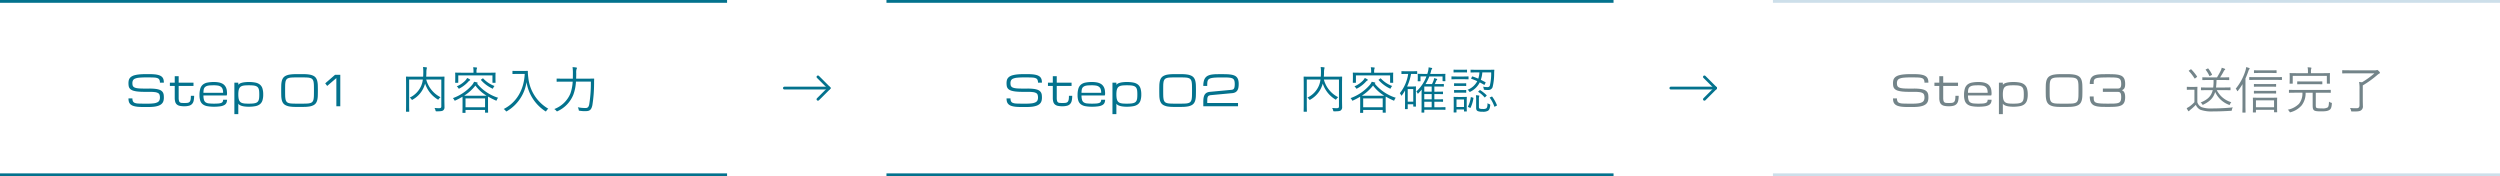 <svg xmlns="http://www.w3.org/2000/svg" width="894" height="63" viewBox="0 0 894 63">
  <g id="step" transform="translate(-193 -1705)">
    <g id="step-2" data-name="step" transform="translate(-62 -334)">
      <rect id="bdr" width="260" height="1" transform="translate(255 2039)" fill="#03728d"/>
      <path id="Path_939" data-name="Path 939" d="M8.5-6.328a17.7,17.7,0,0,1,1.985.1,7.141,7.141,0,0,1,1.4.282,2.773,2.773,0,0,1,.9.465,2.023,2.023,0,0,1,.52.634,2.358,2.358,0,0,1,.238.795,7.7,7.7,0,0,1,.055.952,4.832,4.832,0,0,1-.092.963,2.457,2.457,0,0,1-.326.824,2.416,2.416,0,0,1-.637.667,3.716,3.716,0,0,1-1.025.5,7.87,7.87,0,0,1-1.5.311A17.231,17.231,0,0,1,7.969.264H6.094A18.472,18.472,0,0,1,4.248.183,7.837,7.837,0,0,1,2.886-.062,3.331,3.331,0,0,1,1.941-.48a2.125,2.125,0,0,1-.6-.593,2.189,2.189,0,0,1-.311-.776,4.882,4.882,0,0,1-.088-.963H2.351a2.305,2.305,0,0,0,.19,1.033,1.2,1.2,0,0,0,.63.56,3.612,3.612,0,0,0,1.154.234q.714.048,1.769.048H7.969a14.736,14.736,0,0,0,2.043-.117,4.031,4.031,0,0,0,1.3-.374,1.5,1.5,0,0,0,.681-.67,2.322,2.322,0,0,0,.2-1.007,3.087,3.087,0,0,0-.135-.989,1.155,1.155,0,0,0-.535-.63,3.076,3.076,0,0,0-1.124-.333,14.6,14.6,0,0,0-1.9-.1H6.563a21.858,21.858,0,0,1-2.208-.1,9.032,9.032,0,0,1-1.542-.275,3.27,3.27,0,0,1-1-.447,1.914,1.914,0,0,1-.568-.612A2.145,2.145,0,0,1,1-7.35a6.633,6.633,0,0,1-.059-.912,4.668,4.668,0,0,1,.092-.952,2.123,2.123,0,0,1,.341-.795,2.408,2.408,0,0,1,.681-.634,4.034,4.034,0,0,1,1.11-.465,9.938,9.938,0,0,1,1.63-.282q.952-.1,2.241-.1H8.438q1.055,0,1.846.077a7.637,7.637,0,0,1,1.362.242,3.538,3.538,0,0,1,.948.41,2.026,2.026,0,0,1,.6.586,2.189,2.189,0,0,1,.311.773,4.827,4.827,0,0,1,.088.959H12.188A2.305,2.305,0,0,0,12-9.47a1.2,1.2,0,0,0-.63-.56,3.623,3.623,0,0,0-1.157-.234q-.718-.048-1.772-.048H7.031a22.114,22.114,0,0,0-2.314.1,4.94,4.94,0,0,0-1.436.333,1.439,1.439,0,0,0-.732.63,2.134,2.134,0,0,0-.205.989A3.717,3.717,0,0,0,2.4-7.61a1.2,1.2,0,0,0,.209.5,1.228,1.228,0,0,0,.443.363A2.98,2.98,0,0,0,3.8-6.5a8.372,8.372,0,0,0,1.146.135q.677.04,1.615.04ZM24.422-3.75a7.749,7.749,0,0,1-.176,1.8A2.477,2.477,0,0,1,23.656-.8a2.3,2.3,0,0,1-1.088.615A6.44,6.44,0,0,1,20.906,0a7.494,7.494,0,0,1-1.611-.146,2.36,2.36,0,0,1-1.055-.5,1.956,1.956,0,0,1-.579-.937,5.18,5.18,0,0,1-.176-1.465V-7.28H15.75V-8.437h1.736v-2.307h1.406v2.307h5.3V-7.28h-5.3v4.233A4.256,4.256,0,0,0,19-1.963a1,1,0,0,0,.341.557,1.158,1.158,0,0,0,.619.205q.385.029.941.029.439,0,.787-.015a2.531,2.531,0,0,0,.608-.092,1.185,1.185,0,0,0,.443-.234,1.113,1.113,0,0,0,.3-.443,2.9,2.9,0,0,0,.165-.721A9.413,9.413,0,0,0,23.25-3.75ZM31.5.161a12.53,12.53,0,0,1-2.388-.194,3.766,3.766,0,0,1-1.6-.67,2.685,2.685,0,0,1-.894-1.274,6.173,6.173,0,0,1-.278-2.007,7.923,7.923,0,0,1,.278-2.289,3.037,3.037,0,0,1,.894-1.439,3.521,3.521,0,0,1,1.6-.747A11.479,11.479,0,0,1,31.5-8.672a9.021,9.021,0,0,1,1.74.146A4.592,4.592,0,0,1,34.5-8.1a2.761,2.761,0,0,1,.85.674,3.433,3.433,0,0,1,.513.831,3.7,3.7,0,0,1,.256,1.022,10.505,10.505,0,0,1,.07,1.238l-.117.469H27.75a5.5,5.5,0,0,0,.19,1.586,1.583,1.583,0,0,0,.63.9,2.621,2.621,0,0,0,1.157.363A17.071,17.071,0,0,0,31.5-.937q.967,0,1.6-.055A3.509,3.509,0,0,0,34.107-1.2a1,1,0,0,0,.524-.428,1.483,1.483,0,0,0,.15-.714h1.406a2.59,2.59,0,0,1-.238,1.161,1.793,1.793,0,0,1-.787.776,4.479,4.479,0,0,1-1.447.432A15.2,15.2,0,0,1,31.5.161Zm0-7.661q-.7,0-1.256.029a5.437,5.437,0,0,0-.967.128,2.3,2.3,0,0,0-.707.286,1.672,1.672,0,0,0-.472.439,1.788,1.788,0,0,0-.264.71,6.193,6.193,0,0,0-.084,1.1h7.031A3.943,3.943,0,0,0,34.6-6.149a1.826,1.826,0,0,0-.579-.8A2.285,2.285,0,0,0,33-7.383,8.253,8.253,0,0,0,31.5-7.5ZM43.969-8.672a11.479,11.479,0,0,1,2.388.212,3.66,3.66,0,0,1,1.6.725,2.9,2.9,0,0,1,.894,1.373A7.111,7.111,0,0,1,49.125-4.2a6.843,6.843,0,0,1-.278,2.117,2.809,2.809,0,0,1-.894,1.34,3.7,3.7,0,0,1-1.6.7,11.876,11.876,0,0,1-2.388.205,10.687,10.687,0,0,1-1.677-.11,5.687,5.687,0,0,1-1.1-.275,2.27,2.27,0,0,1-.652-.355,1.412,1.412,0,0,1-.319-.359v3.75H38.813V-8.437h1.406v.784a1.5,1.5,0,0,1,.319-.326,2.29,2.29,0,0,1,.652-.333,6.021,6.021,0,0,1,1.1-.256A11.438,11.438,0,0,1,43.969-8.672Zm0,1.172q-.7,0-1.252.037a4.968,4.968,0,0,0-.967.15,2.081,2.081,0,0,0-.707.33,1.615,1.615,0,0,0-.472.579,3.047,3.047,0,0,0-.267.9,8.378,8.378,0,0,0-.084,1.282,8.584,8.584,0,0,0,.084,1.3,3.054,3.054,0,0,0,.267.9,1.615,1.615,0,0,0,.472.579,2.081,2.081,0,0,0,.707.33,4.8,4.8,0,0,0,.967.146q.549.033,1.252.033.82,0,1.417-.051A4.764,4.764,0,0,0,46.4-1.172a1.811,1.811,0,0,0,.677-.366,1.556,1.556,0,0,0,.4-.6,3.2,3.2,0,0,0,.19-.872q.048-.509.048-1.2t-.048-1.2a3.26,3.26,0,0,0-.19-.879,1.551,1.551,0,0,0-.4-.6,1.891,1.891,0,0,0-.677-.374,4.446,4.446,0,0,0-1.014-.19Q44.789-7.5,43.969-7.5Zm19.554-3.984a12.632,12.632,0,0,1,2.172.157,4.682,4.682,0,0,1,1.454.476,2.4,2.4,0,0,1,.879.8,3.486,3.486,0,0,1,.45,1.135,8.092,8.092,0,0,1,.168,1.472q.026.82.026,1.816t-.026,1.816a8.092,8.092,0,0,1-.168,1.472,3.486,3.486,0,0,1-.45,1.135,2.4,2.4,0,0,1-.879.8,4.682,4.682,0,0,1-1.454.476,12.632,12.632,0,0,1-2.172.157H60.7A12.632,12.632,0,0,1,58.531.077,4.682,4.682,0,0,1,57.078-.4a2.43,2.43,0,0,1-.883-.8,3.436,3.436,0,0,1-.454-1.135,7.9,7.9,0,0,1-.165-1.472q-.022-.82-.022-1.816t.022-1.816a7.9,7.9,0,0,1,.165-1.472,3.436,3.436,0,0,1,.454-1.135,2.43,2.43,0,0,1,.883-.8,4.682,4.682,0,0,1,1.454-.476,12.632,12.632,0,0,1,2.172-.157Zm0,10.547q.938,0,1.575-.055a3.7,3.7,0,0,0,1.055-.223A1.429,1.429,0,0,0,66.8-1.7a2.119,2.119,0,0,0,.33-.835,7.707,7.707,0,0,0,.121-1.278q.018-.758.018-1.813t-.018-1.813a7.707,7.707,0,0,0-.121-1.278,2.119,2.119,0,0,0-.33-.835,1.431,1.431,0,0,0-.641-.483,3.664,3.664,0,0,0-1.055-.223q-.641-.055-1.578-.055H60.7q-.937,0-1.578.055a3.711,3.711,0,0,0-1.058.223,1.429,1.429,0,0,0-.645.483,2.119,2.119,0,0,0-.33.835,7.492,7.492,0,0,0-.117,1.278q-.015.758-.015,1.813t.018,1.813A7.707,7.707,0,0,0,57.1-2.534a2.156,2.156,0,0,0,.326.835,1.4,1.4,0,0,0,.641.483,3.711,3.711,0,0,0,1.058.223q.641.055,1.578.055ZM74.813-11.25h1.875V0H75.281V-10.078L72-7.266,71.3-8.2Z" transform="translate(300 2077)" fill="#03728d"/>
      <path id="Path_940" data-name="Path 940" d="M15.912-8.622c0-1.908.036-2.754.036-2.844,0-.126-.018-.144-.144-.144-.09,0-.72.036-2.52.036H9.4a14.667,14.667,0,0,0,.072-1.476,6.269,6.269,0,0,1,.108-1.35,1.38,1.38,0,0,0,.09-.342c0-.09-.054-.162-.2-.18-.4-.054-.81-.09-1.206-.108a11.288,11.288,0,0,1,.108,1.782q0,.837-.054,1.674H4.842c-1.8,0-2.412-.036-2.52-.036-.126,0-.144.018-.144.144,0,.09.036.864.036,2.772v6.768C2.214-.018,2.178.72,2.178.81c0,.126.018.144.144.144H3.2c.126,0,.144-.018.144-.144,0-.09-.036-.846-.036-2.646v-8.73h4.9a8.436,8.436,0,0,1-.522,2.088A8.315,8.315,0,0,1,3.528-4.1a2.467,2.467,0,0,1,.612.612c.108.144.162.216.234.216.054,0,.126-.054.252-.144A9.159,9.159,0,0,0,8.694-8.154a6.834,6.834,0,0,0,.324-.972A10.386,10.386,0,0,0,13.41-3.51c.126.09.2.144.27.144s.126-.072.234-.234a2.331,2.331,0,0,1,.63-.63,9.935,9.935,0,0,1-5.13-6.336h5.4V-.99c0,.522-.18.666-.81.684-.36,0-1.062-.036-1.638-.09a2.27,2.27,0,0,1,.36.846c.09.36.108.36.45.36,1.512,0,2.016-.108,2.3-.342A1.375,1.375,0,0,0,15.948-.72c0-.576-.036-1.44-.036-2.88Zm11.772-.522c.09-.054.144-.108.144-.162,0-.09-.054-.144-.2-.2a9.2,9.2,0,0,0-1.1-.252,4.631,4.631,0,0,1-.756,1.206,16.5,16.5,0,0,1-6.822,4.644,2.11,2.11,0,0,1,.468.612c.09.2.144.288.234.288a.719.719,0,0,0,.288-.108,24.2,24.2,0,0,0,2.448-1.3c0,.252.018.7.018,1.53v1.242c0,2.394-.036,2.772-.036,2.88s.018.126.144.126h.81c.126,0,.144-.018.144-.126V.306h6.984v.846c0,.126.018.144.162.144h.792c.126,0,.144-.018.144-.144,0-.09-.036-.468-.036-2.844V-3.1c0-.72.018-1.134.018-1.368A26.617,26.617,0,0,0,34.218-3.1a.85.85,0,0,0,.252.09c.09,0,.126-.09.216-.306a1.96,1.96,0,0,1,.45-.72A15.864,15.864,0,0,1,27.612-9.09Zm2.772,8.5H23.472V-3.816h6.984ZM24.894-4.77c-.954,0-1.548,0-1.908-.018A15.557,15.557,0,0,0,27-8.406a13.739,13.739,0,0,0,4,3.618c-.36.018-.954.018-1.962.018Zm9.288-7.29c0-.486.036-.738.036-.828,0-.126-.018-.144-.144-.144-.09,0-.72.036-2.484.036H27.4v-.144a3.884,3.884,0,0,1,.09-1.26.694.694,0,0,0,.108-.324c0-.072-.09-.126-.234-.144-.342-.036-.738-.072-1.17-.09a7.731,7.731,0,0,1,.126,1.836V-13H22.392c-1.764,0-2.394-.036-2.484-.036-.126,0-.144.018-.144.144,0,.108.036.342.036.918v.576c0,1.548-.036,1.746-.036,1.854,0,.126.018.144.144.144h.828c.126,0,.144-.018.144-.144v-2.5H33.1v2.5c0,.126.018.144.144.144h.828c.126,0,.144-.018.144-.144,0-.09-.036-.306-.036-1.854ZM25.146-10.4c0-.09-.036-.126-.162-.216a4.972,4.972,0,0,0-.936-.5,4.145,4.145,0,0,1-.684.954A9.372,9.372,0,0,1,20.34-8.118a2,2,0,0,1,.522.576c.108.18.162.252.234.252a.638.638,0,0,0,.288-.108A11.707,11.707,0,0,0,24.39-9.72a2.417,2.417,0,0,1,.5-.45C25.038-10.242,25.146-10.314,25.146-10.4Zm4-.216c-.2.144-.216.162-.126.27A12.383,12.383,0,0,0,32.922-7.4a.626.626,0,0,0,.252.108c.072,0,.126-.09.216-.288a2.557,2.557,0,0,1,.45-.666,10.48,10.48,0,0,1-4.032-2.682c-.072-.09-.108-.09-.234,0Zm12.942-3.006c-1.242,0-1.6-.036-1.692-.036-.126,0-.144.018-.144.144v.846c0,.126.018.144.144.144.09,0,.45-.036,1.692-.036H44.64c-.252,5.6-2.88,10.206-7.524,12.546A2.209,2.209,0,0,1,37.8.594c.126.18.18.252.252.252S38.2.792,38.34.72A14.586,14.586,0,0,0,45.288-9.648,15.161,15.161,0,0,0,51.93.72a.516.516,0,0,0,.252.126c.072,0,.126-.072.234-.252a2.856,2.856,0,0,1,.648-.72A14.54,14.54,0,0,1,45.918-11.3a15.515,15.515,0,0,1-.162-2.2c0-.126-.054-.162-.162-.162s-.468.036-1.692.036Zm20.934,2.754c.036-.666.036-1.314.036-1.962a4.507,4.507,0,0,1,.108-1.44.88.88,0,0,0,.144-.414c0-.09-.09-.144-.27-.18a9.587,9.587,0,0,0-1.3-.126,13.487,13.487,0,0,1,.126,2.142c0,.666,0,1.332-.018,1.98H58.716c-1.818,0-2.43-.036-2.52-.036-.126,0-.144.018-.144.144v.846c0,.126.018.144.144.144.09,0,.7-.036,2.52-.036h3.078a15.2,15.2,0,0,1-.828,4.266A10.106,10.106,0,0,1,55.206,0a2.418,2.418,0,0,1,.72.612c.126.144.18.216.27.216a.588.588,0,0,0,.27-.108A11.007,11.007,0,0,0,62.01-5.094a15.813,15.813,0,0,0,.954-4.716h5.328a47.392,47.392,0,0,1-.576,8.064c-.2,1.116-.648,1.368-1.3,1.368a12.929,12.929,0,0,1-2.79-.27A2.879,2.879,0,0,1,63.936.2c.054.378.054.378.414.414a10.858,10.858,0,0,0,2.124.126c1.44,0,2.016-.522,2.358-2.124a49.807,49.807,0,0,0,.612-7.794c0-.5,0-1.044.036-1.566,0-.126-.036-.162-.162-.162-.108,0-.7.036-2.538.036Z" transform="translate(398 2078)" fill="#03728d"/>
      <rect id="bdr-2" data-name="bdr" width="260" height="1" transform="translate(255 2101)" fill="#03728d"/>
    </g>
    <g id="arw" transform="translate(-636 848)">
      <line id="bdr-3" data-name="bdr" x2="16" transform="translate(1109.5 888.5)" fill="none" stroke="#03728d" stroke-linecap="round" stroke-linejoin="round" stroke-width="1"/>
      <path id="arw-2" data-name="arw" d="M544.439,61.6l4,4,4-4" transform="translate(1059.9 1436.939) rotate(-90)" fill="none" stroke="#03728d" stroke-linecap="round" stroke-linejoin="round" stroke-width="1"/>
    </g>
    <g id="step-3" data-name="step" transform="translate(255 -334)">
      <rect id="bdr-4" data-name="bdr" width="260" height="1" transform="translate(255 2039)" fill="#03728d"/>
      <path id="Path_941" data-name="Path 941" d="M8.5-6.328a17.7,17.7,0,0,1,1.985.1,7.141,7.141,0,0,1,1.4.282,2.773,2.773,0,0,1,.9.465,2.023,2.023,0,0,1,.52.634,2.358,2.358,0,0,1,.238.795,7.7,7.7,0,0,1,.055.952,4.832,4.832,0,0,1-.092.963,2.457,2.457,0,0,1-.326.824,2.416,2.416,0,0,1-.637.667,3.716,3.716,0,0,1-1.025.5,7.87,7.87,0,0,1-1.5.311A17.231,17.231,0,0,1,7.969.264H6.094A18.472,18.472,0,0,1,4.248.183,7.837,7.837,0,0,1,2.886-.062,3.331,3.331,0,0,1,1.941-.48a2.125,2.125,0,0,1-.6-.593,2.189,2.189,0,0,1-.311-.776,4.882,4.882,0,0,1-.088-.963H2.351a2.305,2.305,0,0,0,.19,1.033,1.2,1.2,0,0,0,.63.56,3.612,3.612,0,0,0,1.154.234q.714.048,1.769.048H7.969a14.736,14.736,0,0,0,2.043-.117,4.031,4.031,0,0,0,1.3-.374,1.5,1.5,0,0,0,.681-.67,2.322,2.322,0,0,0,.2-1.007,3.087,3.087,0,0,0-.135-.989,1.155,1.155,0,0,0-.535-.63,3.076,3.076,0,0,0-1.124-.333,14.6,14.6,0,0,0-1.9-.1H6.563a21.858,21.858,0,0,1-2.208-.1,9.032,9.032,0,0,1-1.542-.275,3.27,3.27,0,0,1-1-.447,1.914,1.914,0,0,1-.568-.612A2.145,2.145,0,0,1,1-7.35a6.633,6.633,0,0,1-.059-.912,4.668,4.668,0,0,1,.092-.952,2.123,2.123,0,0,1,.341-.795,2.408,2.408,0,0,1,.681-.634,4.034,4.034,0,0,1,1.11-.465,9.938,9.938,0,0,1,1.63-.282q.952-.1,2.241-.1H8.438q1.055,0,1.846.077a7.637,7.637,0,0,1,1.362.242,3.538,3.538,0,0,1,.948.41,2.026,2.026,0,0,1,.6.586,2.189,2.189,0,0,1,.311.773,4.827,4.827,0,0,1,.088.959H12.188A2.305,2.305,0,0,0,12-9.47a1.2,1.2,0,0,0-.63-.56,3.623,3.623,0,0,0-1.157-.234q-.718-.048-1.772-.048H7.031a22.114,22.114,0,0,0-2.314.1,4.94,4.94,0,0,0-1.436.333,1.439,1.439,0,0,0-.732.63,2.134,2.134,0,0,0-.205.989A3.717,3.717,0,0,0,2.4-7.61a1.2,1.2,0,0,0,.209.5,1.228,1.228,0,0,0,.443.363A2.98,2.98,0,0,0,3.8-6.5a8.372,8.372,0,0,0,1.146.135q.677.04,1.615.04ZM24.422-3.75a7.749,7.749,0,0,1-.176,1.8A2.477,2.477,0,0,1,23.656-.8a2.3,2.3,0,0,1-1.088.615A6.44,6.44,0,0,1,20.906,0a7.494,7.494,0,0,1-1.611-.146,2.36,2.36,0,0,1-1.055-.5,1.956,1.956,0,0,1-.579-.937,5.18,5.18,0,0,1-.176-1.465V-7.28H15.75V-8.437h1.736v-2.307h1.406v2.307h5.3V-7.28h-5.3v4.233A4.256,4.256,0,0,0,19-1.963a1,1,0,0,0,.341.557,1.158,1.158,0,0,0,.619.205q.385.029.941.029.439,0,.787-.015a2.531,2.531,0,0,0,.608-.092,1.185,1.185,0,0,0,.443-.234,1.113,1.113,0,0,0,.3-.443,2.9,2.9,0,0,0,.165-.721A9.413,9.413,0,0,0,23.25-3.75ZM31.5.161a12.53,12.53,0,0,1-2.388-.194,3.766,3.766,0,0,1-1.6-.67,2.685,2.685,0,0,1-.894-1.274,6.173,6.173,0,0,1-.278-2.007,7.923,7.923,0,0,1,.278-2.289,3.037,3.037,0,0,1,.894-1.439,3.521,3.521,0,0,1,1.6-.747A11.479,11.479,0,0,1,31.5-8.672a9.021,9.021,0,0,1,1.74.146A4.592,4.592,0,0,1,34.5-8.1a2.761,2.761,0,0,1,.85.674,3.433,3.433,0,0,1,.513.831,3.7,3.7,0,0,1,.256,1.022,10.505,10.505,0,0,1,.07,1.238l-.117.469H27.75a5.5,5.5,0,0,0,.19,1.586,1.583,1.583,0,0,0,.63.9,2.621,2.621,0,0,0,1.157.363A17.071,17.071,0,0,0,31.5-.937q.967,0,1.6-.055A3.509,3.509,0,0,0,34.107-1.2a1,1,0,0,0,.524-.428,1.483,1.483,0,0,0,.15-.714h1.406a2.59,2.59,0,0,1-.238,1.161,1.793,1.793,0,0,1-.787.776,4.479,4.479,0,0,1-1.447.432A15.2,15.2,0,0,1,31.5.161Zm0-7.661q-.7,0-1.256.029a5.437,5.437,0,0,0-.967.128,2.3,2.3,0,0,0-.707.286,1.672,1.672,0,0,0-.472.439,1.788,1.788,0,0,0-.264.71,6.193,6.193,0,0,0-.084,1.1h7.031A3.943,3.943,0,0,0,34.6-6.149a1.826,1.826,0,0,0-.579-.8A2.285,2.285,0,0,0,33-7.383,8.253,8.253,0,0,0,31.5-7.5ZM43.969-8.672a11.479,11.479,0,0,1,2.388.212,3.66,3.66,0,0,1,1.6.725,2.9,2.9,0,0,1,.894,1.373A7.111,7.111,0,0,1,49.125-4.2a6.843,6.843,0,0,1-.278,2.117,2.809,2.809,0,0,1-.894,1.34,3.7,3.7,0,0,1-1.6.7,11.876,11.876,0,0,1-2.388.205,10.687,10.687,0,0,1-1.677-.11,5.687,5.687,0,0,1-1.1-.275,2.27,2.27,0,0,1-.652-.355,1.412,1.412,0,0,1-.319-.359v3.75H38.813V-8.437h1.406v.784a1.5,1.5,0,0,1,.319-.326,2.29,2.29,0,0,1,.652-.333,6.021,6.021,0,0,1,1.1-.256A11.438,11.438,0,0,1,43.969-8.672Zm0,1.172q-.7,0-1.252.037a4.968,4.968,0,0,0-.967.15,2.081,2.081,0,0,0-.707.33,1.615,1.615,0,0,0-.472.579,3.047,3.047,0,0,0-.267.9,8.378,8.378,0,0,0-.084,1.282,8.584,8.584,0,0,0,.084,1.3,3.054,3.054,0,0,0,.267.9,1.615,1.615,0,0,0,.472.579,2.081,2.081,0,0,0,.707.33,4.8,4.8,0,0,0,.967.146q.549.033,1.252.033.82,0,1.417-.051A4.764,4.764,0,0,0,46.4-1.172a1.811,1.811,0,0,0,.677-.366,1.556,1.556,0,0,0,.4-.6,3.2,3.2,0,0,0,.19-.872q.048-.509.048-1.2t-.048-1.2a3.26,3.26,0,0,0-.19-.879,1.551,1.551,0,0,0-.4-.6,1.891,1.891,0,0,0-.677-.374,4.446,4.446,0,0,0-1.014-.19Q44.789-7.5,43.969-7.5Zm19.554-3.984a12.632,12.632,0,0,1,2.172.157,4.682,4.682,0,0,1,1.454.476,2.4,2.4,0,0,1,.879.8,3.486,3.486,0,0,1,.45,1.135,8.092,8.092,0,0,1,.168,1.472q.026.82.026,1.816t-.026,1.816a8.092,8.092,0,0,1-.168,1.472,3.486,3.486,0,0,1-.45,1.135,2.4,2.4,0,0,1-.879.8,4.682,4.682,0,0,1-1.454.476,12.632,12.632,0,0,1-2.172.157H60.7A12.632,12.632,0,0,1,58.531.077,4.682,4.682,0,0,1,57.078-.4a2.43,2.43,0,0,1-.883-.8,3.436,3.436,0,0,1-.454-1.135,7.9,7.9,0,0,1-.165-1.472q-.022-.82-.022-1.816t.022-1.816a7.9,7.9,0,0,1,.165-1.472,3.436,3.436,0,0,1,.454-1.135,2.43,2.43,0,0,1,.883-.8,4.682,4.682,0,0,1,1.454-.476,12.632,12.632,0,0,1,2.172-.157Zm0,10.547q.938,0,1.575-.055a3.7,3.7,0,0,0,1.055-.223A1.429,1.429,0,0,0,66.8-1.7a2.119,2.119,0,0,0,.33-.835,7.707,7.707,0,0,0,.121-1.278q.018-.758.018-1.813t-.018-1.813a7.707,7.707,0,0,0-.121-1.278,2.119,2.119,0,0,0-.33-.835,1.431,1.431,0,0,0-.641-.483,3.664,3.664,0,0,0-1.055-.223q-.641-.055-1.578-.055H60.7q-.937,0-1.578.055a3.711,3.711,0,0,0-1.058.223,1.429,1.429,0,0,0-.645.483,2.119,2.119,0,0,0-.33.835,7.492,7.492,0,0,0-.117,1.278q-.015.758-.015,1.813t.018,1.813A7.707,7.707,0,0,0,57.1-2.534a2.156,2.156,0,0,0,.326.835,1.4,1.4,0,0,0,.641.483,3.711,3.711,0,0,0,1.058.223q.641.055,1.578.055ZM71.3-1.406q0-.439.022-.875a6.011,6.011,0,0,1,.1-.835,3.676,3.676,0,0,1,.227-.751,2.013,2.013,0,0,1,.41-.619,2.1,2.1,0,0,1,.648-.443,2.934,2.934,0,0,1,.938-.227l7.5-.7a3.359,3.359,0,0,0,.615-.1.844.844,0,0,0,.436-.282,1.441,1.441,0,0,0,.26-.612,5.443,5.443,0,0,0,.088-1.106,4.725,4.725,0,0,0-.088-.989,1.639,1.639,0,0,0-.293-.667,1.289,1.289,0,0,0-.553-.4,3.576,3.576,0,0,0-.868-.205,11.337,11.337,0,0,0-1.23-.077q-.71-.011-1.648-.011-1.289,0-2.172.048a9.494,9.494,0,0,0-1.458.172,2.5,2.5,0,0,0-.883.337,1.245,1.245,0,0,0-.45.553,2.453,2.453,0,0,0-.168.817Q72.7-7.91,72.7-7.266H71.3a6.942,6.942,0,0,1,.194-1.776,3.2,3.2,0,0,1,.571-1.19A2.55,2.55,0,0,1,73-10.957a4.943,4.943,0,0,1,1.285-.374,11.815,11.815,0,0,1,1.626-.135q.9-.018,1.952-.018t1.915.033a11.726,11.726,0,0,1,1.538.15,4.817,4.817,0,0,1,1.176.344,2.287,2.287,0,0,1,.824.619,2.536,2.536,0,0,1,.483.97,5.389,5.389,0,0,1,.157,1.4,7.307,7.307,0,0,1-.1,1.278,2.814,2.814,0,0,1-.366,1,1.964,1.964,0,0,1-.718.681,2.9,2.9,0,0,1-1.157.322l-7.5.7a2.338,2.338,0,0,0-.82.2.88.88,0,0,0-.417.465,2.457,2.457,0,0,0-.15.839q-.018.52-.018,1.311H83.719V0H71.3Z" transform="translate(297 2077)" fill="#03728d"/>
      <path id="Path_942" data-name="Path 942" d="M15.912-8.622c0-1.908.036-2.754.036-2.844,0-.126-.018-.144-.144-.144-.09,0-.72.036-2.52.036H9.4a14.667,14.667,0,0,0,.072-1.476,6.269,6.269,0,0,1,.108-1.35,1.38,1.38,0,0,0,.09-.342c0-.09-.054-.162-.2-.18-.4-.054-.81-.09-1.206-.108a11.288,11.288,0,0,1,.108,1.782q0,.837-.054,1.674H4.842c-1.8,0-2.412-.036-2.52-.036-.126,0-.144.018-.144.144,0,.09.036.864.036,2.772v6.768C2.214-.018,2.178.72,2.178.81c0,.126.018.144.144.144H3.2c.126,0,.144-.018.144-.144,0-.09-.036-.846-.036-2.646v-8.73h4.9a8.436,8.436,0,0,1-.522,2.088A8.315,8.315,0,0,1,3.528-4.1a2.467,2.467,0,0,1,.612.612c.108.144.162.216.234.216.054,0,.126-.054.252-.144A9.159,9.159,0,0,0,8.694-8.154a6.834,6.834,0,0,0,.324-.972A10.386,10.386,0,0,0,13.41-3.51c.126.09.2.144.27.144s.126-.072.234-.234a2.331,2.331,0,0,1,.63-.63,9.935,9.935,0,0,1-5.13-6.336h5.4V-.99c0,.522-.18.666-.81.684-.36,0-1.062-.036-1.638-.09a2.27,2.27,0,0,1,.36.846c.09.36.108.36.45.36,1.512,0,2.016-.108,2.3-.342A1.375,1.375,0,0,0,15.948-.72c0-.576-.036-1.44-.036-2.88Zm11.772-.522c.09-.054.144-.108.144-.162,0-.09-.054-.144-.2-.2a9.2,9.2,0,0,0-1.1-.252,4.631,4.631,0,0,1-.756,1.206,16.5,16.5,0,0,1-6.822,4.644,2.11,2.11,0,0,1,.468.612c.09.2.144.288.234.288a.719.719,0,0,0,.288-.108,24.2,24.2,0,0,0,2.448-1.3c0,.252.018.7.018,1.53v1.242c0,2.394-.036,2.772-.036,2.88s.018.126.144.126h.81c.126,0,.144-.018.144-.126V.306h6.984v.846c0,.126.018.144.162.144h.792c.126,0,.144-.018.144-.144,0-.09-.036-.468-.036-2.844V-3.1c0-.72.018-1.134.018-1.368A26.617,26.617,0,0,0,34.218-3.1a.85.85,0,0,0,.252.09c.09,0,.126-.09.216-.306a1.96,1.96,0,0,1,.45-.72A15.864,15.864,0,0,1,27.612-9.09Zm2.772,8.5H23.472V-3.816h6.984ZM24.894-4.77c-.954,0-1.548,0-1.908-.018A15.557,15.557,0,0,0,27-8.406a13.739,13.739,0,0,0,4,3.618c-.36.018-.954.018-1.962.018Zm9.288-7.29c0-.486.036-.738.036-.828,0-.126-.018-.144-.144-.144-.09,0-.72.036-2.484.036H27.4v-.144a3.884,3.884,0,0,1,.09-1.26.694.694,0,0,0,.108-.324c0-.072-.09-.126-.234-.144-.342-.036-.738-.072-1.17-.09a7.731,7.731,0,0,1,.126,1.836V-13H22.392c-1.764,0-2.394-.036-2.484-.036-.126,0-.144.018-.144.144,0,.108.036.342.036.918v.576c0,1.548-.036,1.746-.036,1.854,0,.126.018.144.144.144h.828c.126,0,.144-.018.144-.144v-2.5H33.1v2.5c0,.126.018.144.144.144h.828c.126,0,.144-.018.144-.144,0-.09-.036-.306-.036-1.854ZM25.146-10.4c0-.09-.036-.126-.162-.216a4.972,4.972,0,0,0-.936-.5,4.145,4.145,0,0,1-.684.954A9.372,9.372,0,0,1,20.34-8.118a2,2,0,0,1,.522.576c.108.18.162.252.234.252a.638.638,0,0,0,.288-.108A11.707,11.707,0,0,0,24.39-9.72a2.417,2.417,0,0,1,.5-.45C25.038-10.242,25.146-10.314,25.146-10.4Zm4-.216c-.2.144-.216.162-.126.27A12.383,12.383,0,0,0,32.922-7.4a.626.626,0,0,0,.252.108c.072,0,.126-.09.216-.288a2.557,2.557,0,0,1,.45-.666,10.48,10.48,0,0,1-4.032-2.682c-.072-.09-.108-.09-.234,0ZM52.9-.54c0-.126-.018-.144-.144-.144-.09,0-.594.036-2.178.036H48.924v-1.98h.7c1.638,0,2.16.036,2.268.036.126,0,.144-.018.144-.144v-.63c0-.126-.018-.144-.144-.144-.108,0-.63.036-2.268.036h-.7v-1.89h.7c1.638,0,2.16.036,2.25.036.126,0,.144-.018.144-.162V-6.1c0-.126-.018-.144-.144-.144-.09,0-.612.036-2.25.036h-.7V-8.064h1.224c1.458,0,1.944.036,2.034.036.126,0,.144-.018.144-.144V-8.82c0-.126-.018-.144-.144-.144-.09,0-.576.036-2.034.036H49.086c.18-.378.324-.72.45-1.008a1.305,1.305,0,0,1,.27-.45.308.308,0,0,0,.144-.216c0-.108-.072-.162-.216-.216-.234-.072-.522-.162-.882-.252a4.746,4.746,0,0,1-.234.936c-.144.378-.324.774-.54,1.206H45.756a16.858,16.858,0,0,0,1.368-2.736h4.734v1.548c0,.126.018.144.144.144h.738c.126,0,.144-.018.144-.144,0-.09-.036-.216-.036-1.35v-.414c0-.306.036-.486.036-.576,0-.126-.018-.144-.144-.144-.09,0-.7.036-2.466.036H47.448c.09-.288.18-.558.252-.828a2.328,2.328,0,0,1,.288-.846c.108-.126.162-.18.162-.288,0-.09-.054-.144-.252-.2l-1.026-.2a7.179,7.179,0,0,1-.234,1.566c-.072.27-.144.522-.234.792h-.846c-1.764,0-2.358-.036-2.448-.036-.126,0-.144.018-.144.144,0,.09.036.27.036.648v.36c0,1.152-.036,1.278-.036,1.368,0,.126.018.144.144.144h.72c.126,0,.144-.018.144-.144v-1.584H46.1A14.112,14.112,0,0,1,42.48-6.282a1.8,1.8,0,0,1,.4.594c.054.126.108.18.162.18s.108-.054.18-.126c.414-.45.81-.882,1.17-1.332-.018.576-.036,1.116-.036,1.818v4.5c0,1.3-.036,1.674-.036,1.764,0,.126.018.144.144.144h.72c.126,0,.144-.018.144-.144V.234H50.58c1.584,0,2.088.036,2.178.036.126,0,.144-.018.144-.144ZM47.97-.648H45.324v-1.98H47.97Zm0-2.826H45.324v-1.89H47.97Zm0-2.736H45.324V-8.064H47.97Zm-5.184-7.2c0-.126-.018-.144-.162-.144-.09,0-.486.036-1.8.036h-1.71c-1.314,0-1.71-.036-1.818-.036-.126,0-.144.018-.144.144v.738c0,.126.018.144.144.144.108,0,.5-.036,1.818-.036h.45A14.329,14.329,0,0,1,36.576-5.67a2.369,2.369,0,0,1,.414.648c.072.144.126.216.18.216s.126-.072.2-.18a18.761,18.761,0,0,0,1.08-1.656V-3.51c0,2.772-.036,3.294-.036,3.384,0,.126.018.144.144.144h.7c.126,0,.144-.018.144-.144v-1.6h1.98v.72c0,.108.018.126.144.126h.684c.126,0,.144-.018.144-.126s-.036-.468-.036-3.168V-5.832c0-1.566.036-2.034.036-2.124,0-.126-.018-.144-.144-.144-.09,0-.432.036-1.26.036H39.186a17.536,17.536,0,0,0,1.4-4.5h.234c1.314,0,1.71.036,1.8.036.144,0,.162-.018.162-.144Zm-1.4,10.764H39.4v-4.5h1.98Zm22.9-11.394c-1.638,0-2.16-.036-2.268-.036-.126,0-.144.018-.144.144v.72c0,.126.018.144.144.144.108,0,.63-.036,2.268-.036h.756a8.479,8.479,0,0,1-.414,2.232c-.684-.306-1.386-.558-2.016-.774-.126-.054-.18-.036-.252.108l-.216.468c-.09.18-.108.216.018.252a22.359,22.359,0,0,1,2.106.846A6.525,6.525,0,0,1,60.8-6.894a1.666,1.666,0,0,1,.54.522c.108.18.162.234.252.234a.825.825,0,0,0,.288-.108A7.424,7.424,0,0,0,65.16-9.54c.54.288,1.062.576,1.512.846.126.072.18.072.288-.144l.234-.486c.09-.18.126-.216,0-.27-.522-.288-1.08-.576-1.656-.864a10.149,10.149,0,0,0,.54-2.646h3.168a18.851,18.851,0,0,1-.486,4.77.869.869,0,0,1-.882.486A7.805,7.805,0,0,1,66.33-8.01a2.112,2.112,0,0,1,.252.738c.054.36.072.36.342.4a11.374,11.374,0,0,0,1.206.054A1.588,1.588,0,0,0,69.75-7.83a20.371,20.371,0,0,0,.558-4.932c.018-.378.018-.738.072-1.152,0-.126-.036-.162-.162-.162-.09,0-.648.036-2.3.036ZM60.5-2.934c0-.81.036-1.188.036-1.3,0-.126-.018-.126-.144-.126-.09,0-.432.036-1.548.036H57.51c-1.1,0-1.44-.036-1.53-.036-.144,0-.162,0-.162.126,0,.108.036.522.036,1.6v1.08c0,2.2-.036,2.538-.036,2.628,0,.126.018.144.162.144h.72c.126,0,.144-.018.144-.144V.144h2.682V.72c0,.126.018.144.144.144h.72c.126,0,.144-.018.144-.144,0-.09-.036-.486-.036-2.556Zm-.972,2.2H56.844v-2.7h2.682Zm5.328-2.9a2.251,2.251,0,0,1,.09-.846.607.607,0,0,0,.072-.216c0-.072-.054-.108-.216-.144a8.242,8.242,0,0,0-1.008-.108,11.713,11.713,0,0,1,.072,1.386V-.432c0,.774.288,1.044.648,1.188a4.532,4.532,0,0,0,1.656.2A3.48,3.48,0,0,0,68.022.648C68.616.324,68.76-.2,68.9-1.3c.018-.306.018-.342-.288-.45a2.39,2.39,0,0,1-.666-.36c-.018.972-.09,1.6-.486,1.89a2.33,2.33,0,0,1-1.26.18A2.79,2.79,0,0,1,65.2-.144c-.288-.126-.342-.234-.342-.72Zm-3.708-7.9c0-.126-.018-.144-.144-.144-.108,0-.5.036-1.872.036H57.042c-1.35,0-1.782-.036-1.872-.036-.108,0-.126.018-.126.144v.756c0,.126.018.144.126.144.09,0,.522-.036,1.872-.036H59.13c1.368,0,1.764.036,1.872.036.126,0,.144-.018.144-.144Zm-.54-2.412c0-.126-.018-.144-.144-.144-.09,0-.414.036-1.566.036h-1.4c-1.134,0-1.458-.036-1.566-.036-.126,0-.144.018-.144.144v.72c0,.126.018.144.144.144.108,0,.432-.036,1.566-.036h1.4c1.152,0,1.476.036,1.566.036.126,0,.144-.018.144-.144Zm-.288,7.272c0-.126-.018-.144-.144-.144-.09,0-.4.036-1.458.036H57.582c-1.062,0-1.368-.036-1.458-.036-.126,0-.144.018-.144.144v.7c0,.126.018.144.144.144.09,0,.4-.036,1.458-.036h1.134c1.062,0,1.368.036,1.458.036.126,0,.144-.018.144-.144Zm0-2.412c0-.126-.018-.144-.144-.144-.09,0-.4.036-1.458.036H57.582c-1.062,0-1.368-.036-1.458-.036-.126,0-.144.018-.144.144v.7c0,.126.018.144.144.144.09,0,.4-.036,1.458-.036h1.134c1.062,0,1.368.036,1.458.036.126,0,.144-.018.144-.144Zm1.908,4.86c-.234-.072-.27-.054-.288.09a9.842,9.842,0,0,1-.972,3.186c-.054.108-.054.144.18.27l.432.216c.216.09.234.09.306-.036a11.6,11.6,0,0,0,1.008-3.384c.018-.126,0-.144-.18-.2Zm6.714,0c-.234.108-.252.126-.18.216a11.5,11.5,0,0,1,1.6,3.078c.054.126.072.126.306,0l.432-.216c.216-.126.234-.126.2-.252a13.266,13.266,0,0,0-1.656-2.988c-.09-.126-.108-.126-.306-.018ZM64.728-6.354c-.162.162-.18.162-.054.252a8.913,8.913,0,0,1,2.178,1.89c.09.108.126.072.306-.108l.342-.342c.18-.18.18-.216.072-.324A14.012,14.012,0,0,0,65.358-6.75c-.126-.09-.144-.072-.288.072Z" transform="translate(402 2078)" fill="#03728d"/>
      <rect id="bdr-5" data-name="bdr" width="260" height="1" transform="translate(255 2101)" fill="#03728d"/>
    </g>
    <g id="arw-3" data-name="arw" transform="translate(-319 848)">
      <line id="bdr-6" data-name="bdr" x2="16" transform="translate(1109.5 888.5)" fill="none" stroke="#03728d" stroke-linecap="round" stroke-linejoin="round" stroke-width="1"/>
      <path id="arw-4" data-name="arw" d="M544.439,61.6l4,4,4-4" transform="translate(1059.9 1436.939) rotate(-90)" fill="none" stroke="#03728d" stroke-linecap="round" stroke-linejoin="round" stroke-width="1"/>
    </g>
    <g id="step-4" data-name="step" transform="translate(572 -334)">
      <rect id="bdr-7" data-name="bdr" width="260" height="1" transform="translate(255 2039)" fill="#cddfea"/>
      <path id="Path_943" data-name="Path 943" d="M8.5-6.328a17.7,17.7,0,0,1,1.985.1,7.141,7.141,0,0,1,1.4.282,2.773,2.773,0,0,1,.9.465,2.023,2.023,0,0,1,.52.634,2.358,2.358,0,0,1,.238.795,7.7,7.7,0,0,1,.055.952,4.832,4.832,0,0,1-.092.963,2.457,2.457,0,0,1-.326.824,2.416,2.416,0,0,1-.637.667,3.716,3.716,0,0,1-1.025.5,7.87,7.87,0,0,1-1.5.311A17.231,17.231,0,0,1,7.969.264H6.094A18.472,18.472,0,0,1,4.248.183,7.837,7.837,0,0,1,2.886-.062,3.331,3.331,0,0,1,1.941-.48a2.125,2.125,0,0,1-.6-.593,2.189,2.189,0,0,1-.311-.776,4.882,4.882,0,0,1-.088-.963H2.351a2.305,2.305,0,0,0,.19,1.033,1.2,1.2,0,0,0,.63.56,3.612,3.612,0,0,0,1.154.234q.714.048,1.769.048H7.969a14.736,14.736,0,0,0,2.043-.117,4.031,4.031,0,0,0,1.3-.374,1.5,1.5,0,0,0,.681-.67,2.322,2.322,0,0,0,.2-1.007,3.087,3.087,0,0,0-.135-.989,1.155,1.155,0,0,0-.535-.63,3.076,3.076,0,0,0-1.124-.333,14.6,14.6,0,0,0-1.9-.1H6.563a21.858,21.858,0,0,1-2.208-.1,9.032,9.032,0,0,1-1.542-.275,3.27,3.27,0,0,1-1-.447,1.914,1.914,0,0,1-.568-.612A2.145,2.145,0,0,1,1-7.35a6.633,6.633,0,0,1-.059-.912,4.668,4.668,0,0,1,.092-.952,2.123,2.123,0,0,1,.341-.795,2.408,2.408,0,0,1,.681-.634,4.034,4.034,0,0,1,1.11-.465,9.938,9.938,0,0,1,1.63-.282q.952-.1,2.241-.1H8.438q1.055,0,1.846.077a7.637,7.637,0,0,1,1.362.242,3.538,3.538,0,0,1,.948.41,2.026,2.026,0,0,1,.6.586,2.189,2.189,0,0,1,.311.773,4.827,4.827,0,0,1,.088.959H12.188A2.305,2.305,0,0,0,12-9.47a1.2,1.2,0,0,0-.63-.56,3.623,3.623,0,0,0-1.157-.234q-.718-.048-1.772-.048H7.031a22.114,22.114,0,0,0-2.314.1,4.94,4.94,0,0,0-1.436.333,1.439,1.439,0,0,0-.732.63,2.134,2.134,0,0,0-.205.989A3.717,3.717,0,0,0,2.4-7.61a1.2,1.2,0,0,0,.209.5,1.228,1.228,0,0,0,.443.363A2.98,2.98,0,0,0,3.8-6.5a8.372,8.372,0,0,0,1.146.135q.677.04,1.615.04ZM24.422-3.75a7.749,7.749,0,0,1-.176,1.8A2.477,2.477,0,0,1,23.656-.8a2.3,2.3,0,0,1-1.088.615A6.44,6.44,0,0,1,20.906,0a7.494,7.494,0,0,1-1.611-.146,2.36,2.36,0,0,1-1.055-.5,1.956,1.956,0,0,1-.579-.937,5.18,5.18,0,0,1-.176-1.465V-7.28H15.75V-8.437h1.736v-2.307h1.406v2.307h5.3V-7.28h-5.3v4.233A4.256,4.256,0,0,0,19-1.963a1,1,0,0,0,.341.557,1.158,1.158,0,0,0,.619.205q.385.029.941.029.439,0,.787-.015a2.531,2.531,0,0,0,.608-.092,1.185,1.185,0,0,0,.443-.234,1.113,1.113,0,0,0,.3-.443,2.9,2.9,0,0,0,.165-.721A9.413,9.413,0,0,0,23.25-3.75ZM31.5.161a12.53,12.53,0,0,1-2.388-.194,3.766,3.766,0,0,1-1.6-.67,2.685,2.685,0,0,1-.894-1.274,6.173,6.173,0,0,1-.278-2.007,7.923,7.923,0,0,1,.278-2.289,3.037,3.037,0,0,1,.894-1.439,3.521,3.521,0,0,1,1.6-.747A11.479,11.479,0,0,1,31.5-8.672a9.021,9.021,0,0,1,1.74.146A4.592,4.592,0,0,1,34.5-8.1a2.761,2.761,0,0,1,.85.674,3.433,3.433,0,0,1,.513.831,3.7,3.7,0,0,1,.256,1.022,10.505,10.505,0,0,1,.07,1.238l-.117.469H27.75a5.5,5.5,0,0,0,.19,1.586,1.583,1.583,0,0,0,.63.9,2.621,2.621,0,0,0,1.157.363A17.071,17.071,0,0,0,31.5-.937q.967,0,1.6-.055A3.509,3.509,0,0,0,34.107-1.2a1,1,0,0,0,.524-.428,1.483,1.483,0,0,0,.15-.714h1.406a2.59,2.59,0,0,1-.238,1.161,1.793,1.793,0,0,1-.787.776,4.479,4.479,0,0,1-1.447.432A15.2,15.2,0,0,1,31.5.161Zm0-7.661q-.7,0-1.256.029a5.437,5.437,0,0,0-.967.128,2.3,2.3,0,0,0-.707.286,1.672,1.672,0,0,0-.472.439,1.788,1.788,0,0,0-.264.71,6.193,6.193,0,0,0-.084,1.1h7.031A3.943,3.943,0,0,0,34.6-6.149a1.826,1.826,0,0,0-.579-.8A2.285,2.285,0,0,0,33-7.383,8.253,8.253,0,0,0,31.5-7.5ZM43.969-8.672a11.479,11.479,0,0,1,2.388.212,3.66,3.66,0,0,1,1.6.725,2.9,2.9,0,0,1,.894,1.373A7.111,7.111,0,0,1,49.125-4.2a6.843,6.843,0,0,1-.278,2.117,2.809,2.809,0,0,1-.894,1.34,3.7,3.7,0,0,1-1.6.7,11.876,11.876,0,0,1-2.388.205,10.687,10.687,0,0,1-1.677-.11,5.687,5.687,0,0,1-1.1-.275,2.27,2.27,0,0,1-.652-.355,1.412,1.412,0,0,1-.319-.359v3.75H38.813V-8.437h1.406v.784a1.5,1.5,0,0,1,.319-.326,2.29,2.29,0,0,1,.652-.333,6.021,6.021,0,0,1,1.1-.256A11.438,11.438,0,0,1,43.969-8.672Zm0,1.172q-.7,0-1.252.037a4.968,4.968,0,0,0-.967.15,2.081,2.081,0,0,0-.707.33,1.615,1.615,0,0,0-.472.579,3.047,3.047,0,0,0-.267.9,8.378,8.378,0,0,0-.084,1.282,8.584,8.584,0,0,0,.084,1.3,3.054,3.054,0,0,0,.267.9,1.615,1.615,0,0,0,.472.579,2.081,2.081,0,0,0,.707.33,4.8,4.8,0,0,0,.967.146q.549.033,1.252.033.82,0,1.417-.051A4.764,4.764,0,0,0,46.4-1.172a1.811,1.811,0,0,0,.677-.366,1.556,1.556,0,0,0,.4-.6,3.2,3.2,0,0,0,.19-.872q.048-.509.048-1.2t-.048-1.2a3.26,3.26,0,0,0-.19-.879,1.551,1.551,0,0,0-.4-.6,1.891,1.891,0,0,0-.677-.374,4.446,4.446,0,0,0-1.014-.19Q44.789-7.5,43.969-7.5Zm19.554-3.984a12.632,12.632,0,0,1,2.172.157,4.682,4.682,0,0,1,1.454.476,2.4,2.4,0,0,1,.879.8,3.486,3.486,0,0,1,.45,1.135,8.092,8.092,0,0,1,.168,1.472q.026.82.026,1.816t-.026,1.816a8.092,8.092,0,0,1-.168,1.472,3.486,3.486,0,0,1-.45,1.135,2.4,2.4,0,0,1-.879.8,4.682,4.682,0,0,1-1.454.476,12.632,12.632,0,0,1-2.172.157H60.7A12.632,12.632,0,0,1,58.531.077,4.682,4.682,0,0,1,57.078-.4a2.43,2.43,0,0,1-.883-.8,3.436,3.436,0,0,1-.454-1.135,7.9,7.9,0,0,1-.165-1.472q-.022-.82-.022-1.816t.022-1.816a7.9,7.9,0,0,1,.165-1.472,3.436,3.436,0,0,1,.454-1.135,2.43,2.43,0,0,1,.883-.8,4.682,4.682,0,0,1,1.454-.476,12.632,12.632,0,0,1,2.172-.157Zm0,10.547q.938,0,1.575-.055a3.7,3.7,0,0,0,1.055-.223A1.429,1.429,0,0,0,66.8-1.7a2.119,2.119,0,0,0,.33-.835,7.707,7.707,0,0,0,.121-1.278q.018-.758.018-1.813t-.018-1.813a7.707,7.707,0,0,0-.121-1.278,2.119,2.119,0,0,0-.33-.835,1.431,1.431,0,0,0-.641-.483,3.664,3.664,0,0,0-1.055-.223q-.641-.055-1.578-.055H60.7q-.937,0-1.578.055a3.711,3.711,0,0,0-1.058.223,1.429,1.429,0,0,0-.645.483,2.119,2.119,0,0,0-.33.835,7.492,7.492,0,0,0-.117,1.278q-.015.758-.015,1.813t.018,1.813A7.707,7.707,0,0,0,57.1-2.534a2.156,2.156,0,0,0,.326.835,1.4,1.4,0,0,0,.641.483,3.711,3.711,0,0,0,1.058.223q.641.055,1.578.055ZM81.141-6.328a2.861,2.861,0,0,0,.615-.059.866.866,0,0,0,.436-.231,1.091,1.091,0,0,0,.26-.494,3.331,3.331,0,0,0,.088-.85,4.725,4.725,0,0,0-.088-.989,1.639,1.639,0,0,0-.293-.667,1.289,1.289,0,0,0-.553-.4,3.576,3.576,0,0,0-.868-.205,11.337,11.337,0,0,0-1.23-.077q-.71-.011-1.648-.011-1.289,0-2.172.033a12.529,12.529,0,0,0-1.458.125,2.968,2.968,0,0,0-.883.253,1.05,1.05,0,0,0-.45.421,1.521,1.521,0,0,0-.168.634q-.026.374-.026.879H71.3a4.966,4.966,0,0,1,.194-1.494,2.52,2.52,0,0,1,.571-1,2.485,2.485,0,0,1,.934-.6,5.687,5.687,0,0,1,1.285-.3,15.107,15.107,0,0,1,1.626-.106q.9-.015,1.952-.015t1.915.033a11.726,11.726,0,0,1,1.538.15,4.817,4.817,0,0,1,1.176.344,2.287,2.287,0,0,1,.824.619,2.536,2.536,0,0,1,.483.97,5.389,5.389,0,0,1,.157,1.4,4.879,4.879,0,0,1-.07.894,2.022,2.022,0,0,1-.212.619,1.335,1.335,0,0,1-.363.417,2.551,2.551,0,0,1-.527.3,1.808,1.808,0,0,1,.527.337,1.666,1.666,0,0,1,.363.5,2.652,2.652,0,0,1,.212.7,5.451,5.451,0,0,1,.07.927,5.389,5.389,0,0,1-.157,1.4,2.536,2.536,0,0,1-.483.97,2.287,2.287,0,0,1-.824.619,4.817,4.817,0,0,1-1.176.344A11.726,11.726,0,0,1,79.775.2q-.861.033-1.915.033T75.907.22A13.3,13.3,0,0,1,74.281.1,5.52,5.52,0,0,1,73-.223a2.484,2.484,0,0,1-.934-.641,2.733,2.733,0,0,1-.571-1.062A5.584,5.584,0,0,1,71.3-3.516H72.7q0,.557.029.963a1.884,1.884,0,0,0,.168.692,1.09,1.09,0,0,0,.447.465,2.753,2.753,0,0,0,.883.282,11.193,11.193,0,0,0,1.458.139q.883.037,2.172.037.938,0,1.648-.011a11.337,11.337,0,0,0,1.23-.077,3.576,3.576,0,0,0,.868-.205,1.289,1.289,0,0,0,.553-.4,1.639,1.639,0,0,0,.293-.667,4.725,4.725,0,0,0,.088-.989,4.423,4.423,0,0,0-.088-.985,1.321,1.321,0,0,0-.26-.568.789.789,0,0,0-.436-.256,2.861,2.861,0,0,0-.615-.059H75.984V-6.328Z" transform="translate(297 2077)" fill="#738489"/>
      <path id="Path_944" data-name="Path 944" d="M14-6.768c1.782,0,2.394.036,2.484.036.126,0,.144-.018.144-.144V-7.6c0-.126-.018-.144-.144-.144-.09,0-.7.036-2.484.036H11.448a23.041,23.041,0,0,0,.18-2.682h2c1.728,0,2.286.036,2.394.036.126,0,.144-.018.144-.144v-.72c0-.126-.018-.144-.144-.144-.108,0-.666.036-2.394.036h-.72c.5-.756.954-1.53,1.278-2.142a1.144,1.144,0,0,1,.324-.468c.126-.072.216-.162.216-.27,0-.09-.072-.162-.18-.216a9.107,9.107,0,0,0-1.062-.36,3.936,3.936,0,0,1-.288.918c-.324.7-.828,1.6-1.386,2.538H9.09c-1.728,0-2.3-.036-2.412-.036-.126,0-.126.018-.126.144v.72c0,.126,0,.144.126.144.108,0,.684-.036,2.412-.036h1.476A17.4,17.4,0,0,1,10.44-7.7H8.676C6.894-7.7,6.3-7.74,6.21-7.74c-.126,0-.144.018-.144.144v.72c0,.126.018.144.144.144.09,0,.684-.036,2.466-.036h1.6C9.738-4.59,8.424-3.348,5.94-2.34a1.872,1.872,0,0,1,.522.54c.126.2.162.288.252.288a.626.626,0,0,0,.252-.108c2.358-1.152,3.582-2.448,4.176-4.5A8.821,8.821,0,0,0,16-1.548c.324.126.36.108.486-.234a1.853,1.853,0,0,1,.432-.666,8.444,8.444,0,0,1-5.2-4.32Zm-9.234.63c0-1.116.036-1.584.036-1.674,0-.126-.018-.144-.144-.144-.108,0-.378.036-1.3.036H2.394c-.936,0-1.17-.036-1.242-.036-.126,0-.144.018-.144.144v.792c0,.126.018.144.144.144.072,0,.306-.036,1.242-.036H3.726v4.446A12.354,12.354,0,0,1,2.07-.99,9.14,9.14,0,0,1,.954-.324,6.678,6.678,0,0,0,1.476.63a.26.26,0,0,0,.216.144c.072,0,.144-.036.216-.162a1.816,1.816,0,0,1,.378-.36A20.645,20.645,0,0,0,4.23-1.512,3.378,3.378,0,0,0,5.9.27a12.167,12.167,0,0,0,4.428.576c1.836,0,4.05-.072,6.39-.216.36-.018.36-.018.414-.4a1.885,1.885,0,0,1,.342-.828c-2.664.27-5.256.378-7.56.378a10.129,10.129,0,0,1-3.6-.45A2.8,2.8,0,0,1,4.77-2.448Zm-2.9-7.7c-.2.126-.2.162-.108.27a16.142,16.142,0,0,1,1.98,2.556c.072.126.126.126.324-.018l.468-.36c.18-.144.18-.2.108-.306A17.071,17.071,0,0,0,2.61-14.184c-.09-.072-.144-.072-.288.036ZM7.9-14.22c-.162.072-.2.126-.108.234a10.74,10.74,0,0,1,1.242,2.052c.072.144.09.18.324.054l.45-.234c.216-.108.252-.144.2-.27a11.982,11.982,0,0,0-1.3-2.07c-.09-.108-.09-.108-.288-.018ZM33.282-2.646c0-.828.036-1.206.036-1.314s-.018-.126-.126-.126-.684.036-2.322.036H27.108c-1.656,0-2.232-.036-2.34-.036-.126,0-.144.018-.144.126s.036.486.036,1.494v1.332c0,1.692-.036,2.124-.036,2.214,0,.126.018.144.144.144h.81c.126,0,.144-.018.144-.144V.27H32.2v.756c0,.108.018.126.144.126h.846c.108,0,.126-.018.126-.126s-.036-.54-.036-2.214Zm-1.08,2h-6.48V-3.132H32.2ZM20.916-1.71c0,1.908-.036,2.736-.036,2.826,0,.126.018.144.126.144h.864c.126,0,.144-.018.144-.144,0-.09-.036-.918-.036-2.826v-9.216c.4-.864.72-1.728,1.026-2.592a2,2,0,0,1,.342-.7.37.37,0,0,0,.144-.27c0-.072-.054-.126-.216-.2a6.3,6.3,0,0,0-1.062-.306,5.15,5.15,0,0,1-.234,1.224A18.743,18.743,0,0,1,18.5-7.29a1.969,1.969,0,0,1,.45.7c.054.126.09.2.144.2s.126-.072.234-.2a19.286,19.286,0,0,0,1.6-2.34c-.018.918-.018,1.944-.018,2.646ZM35.028-11.3c0-.126-.018-.144-.162-.144-.09,0-.684.036-2.52.036H25.992c-1.836,0-2.43-.036-2.52-.036-.126,0-.144.018-.144.144v.756c0,.126.018.144.144.144.09,0,.684-.036,2.52-.036h6.354c1.836,0,2.43.036,2.52.036.144,0,.162-.018.162-.144ZM33.1-13.734c0-.126-.018-.144-.162-.144-.09,0-.594.036-2.2.036H27.378c-1.6,0-2.106-.036-2.214-.036-.126,0-.144.018-.144.144V-13c0,.108.018.126.144.126.108,0,.612-.036,2.214-.036h3.366c1.6,0,2.106.036,2.2.036.144,0,.162-.018.162-.126ZM32.94-6.39c0-.126-.018-.144-.144-.144-.09,0-.594.036-2.178.036H27.342c-1.584,0-2.106-.036-2.2-.036-.126,0-.144.018-.144.144v.7c0,.126.018.144.144.144.09,0,.612-.036,2.2-.036h3.276c1.584,0,2.088.036,2.178.036.126,0,.144-.018.144-.144Zm0-2.43c0-.126-.018-.144-.144-.144-.09,0-.594.036-2.178.036H27.342c-1.584,0-2.106-.036-2.2-.036-.126,0-.144.018-.144.144v.7c0,.126.018.144.144.144.09,0,.612-.036,2.2-.036h3.276c1.584,0,2.088.036,2.178.036.126,0,.144-.018.144-.144ZM47.124-5.85h2.79c1.746,0,2.34.036,2.43.036.126,0,.144-.018.144-.162v-.756c0-.126-.018-.144-.144-.144-.09,0-.684.036-2.43.036H40.1c-1.746,0-2.322-.036-2.43-.036-.126,0-.144.018-.144.144v.756c0,.144.018.162.144.162.108,0,.684-.036,2.43-.036h2.25A6.011,6.011,0,0,1,41.13-1.89,7.878,7.878,0,0,1,37.116.234a2.763,2.763,0,0,1,.576.648c.108.2.144.288.252.288a1.535,1.535,0,0,0,.27-.072,7.892,7.892,0,0,0,3.852-2.412A7.119,7.119,0,0,0,43.488-5.85h2.52v4.356c0,1.08.072,1.458.36,1.818.342.4,1.062.5,2.736.5,1.8,0,2.43-.18,3.006-.576.45-.324.666-.918.756-2.142.018-.306.018-.306-.306-.4a2.252,2.252,0,0,1-.72-.36C51.8-1.368,51.7-.81,51.3-.54a3.676,3.676,0,0,1-1.89.306c-1.17,0-1.926-.036-2.106-.27-.18-.216-.18-.576-.18-1.242Zm5.04-6.012c0-.5.036-.774.036-.864,0-.126-.018-.144-.144-.144-.09,0-.72.036-2.484.036H45.4v-.252a5.1,5.1,0,0,1,.072-1.278.768.768,0,0,0,.108-.324c0-.072-.09-.126-.216-.144a10.407,10.407,0,0,0-1.17-.108,8,8,0,0,1,.126,1.854v.252H40.392c-1.764,0-2.394-.036-2.484-.036-.126,0-.144.018-.144.144,0,.09.036.36.036.99v.594c0,1.6-.036,1.818-.036,1.926,0,.126.018.144.144.144h.828c.126,0,.144-.018.144-.144v-2.646h12.2v2.646c0,.126.018.144.144.144h.828c.126,0,.144-.018.144-.144,0-.108-.036-.342-.036-1.926Zm-2.7,2.124c0-.144-.018-.162-.126-.162-.09,0-.648.036-2.34.036H42.966c-1.692,0-2.25-.036-2.34-.036-.126,0-.144.018-.144.162V-9c0,.126.018.144.144.144.09,0,.648-.036,2.34-.036H47c1.692,0,2.25.036,2.34.036.108,0,.126-.018.126-.144ZM59.2-13.86c-1.782,0-2.394-.036-2.484-.036-.126,0-.144.018-.144.144v.846c0,.144.018.162.144.162.09,0,.7-.036,2.484-.036h8.892a30.65,30.65,0,0,1-4.428,3.2c-.324-.036-.7-.072-1.062-.126a12.515,12.515,0,0,1,.162,2.574V-1.4c0,.792-.378,1.1-.99,1.1a21.446,21.446,0,0,1-2.43-.09,2.156,2.156,0,0,1,.378.882c.09.378.09.378.45.378,1.656,0,2.7,0,3.222-.486a1.662,1.662,0,0,0,.576-1.512c0-.414-.036-1.026-.036-2.268V-8.46a36.137,36.137,0,0,0,5.31-3.834,3.05,3.05,0,0,1,.612-.414.286.286,0,0,0,.2-.306c0-.162-.09-.252-.432-.594-.288-.288-.45-.378-.54-.378a.426.426,0,0,0-.18.054,1.292,1.292,0,0,1-.486.072Z" transform="translate(402 2078)" fill="#738489"/>
      <rect id="bdr-8" data-name="bdr" width="260" height="1" transform="translate(255 2101)" fill="#cddfea"/>
    </g>
  </g>
</svg>

